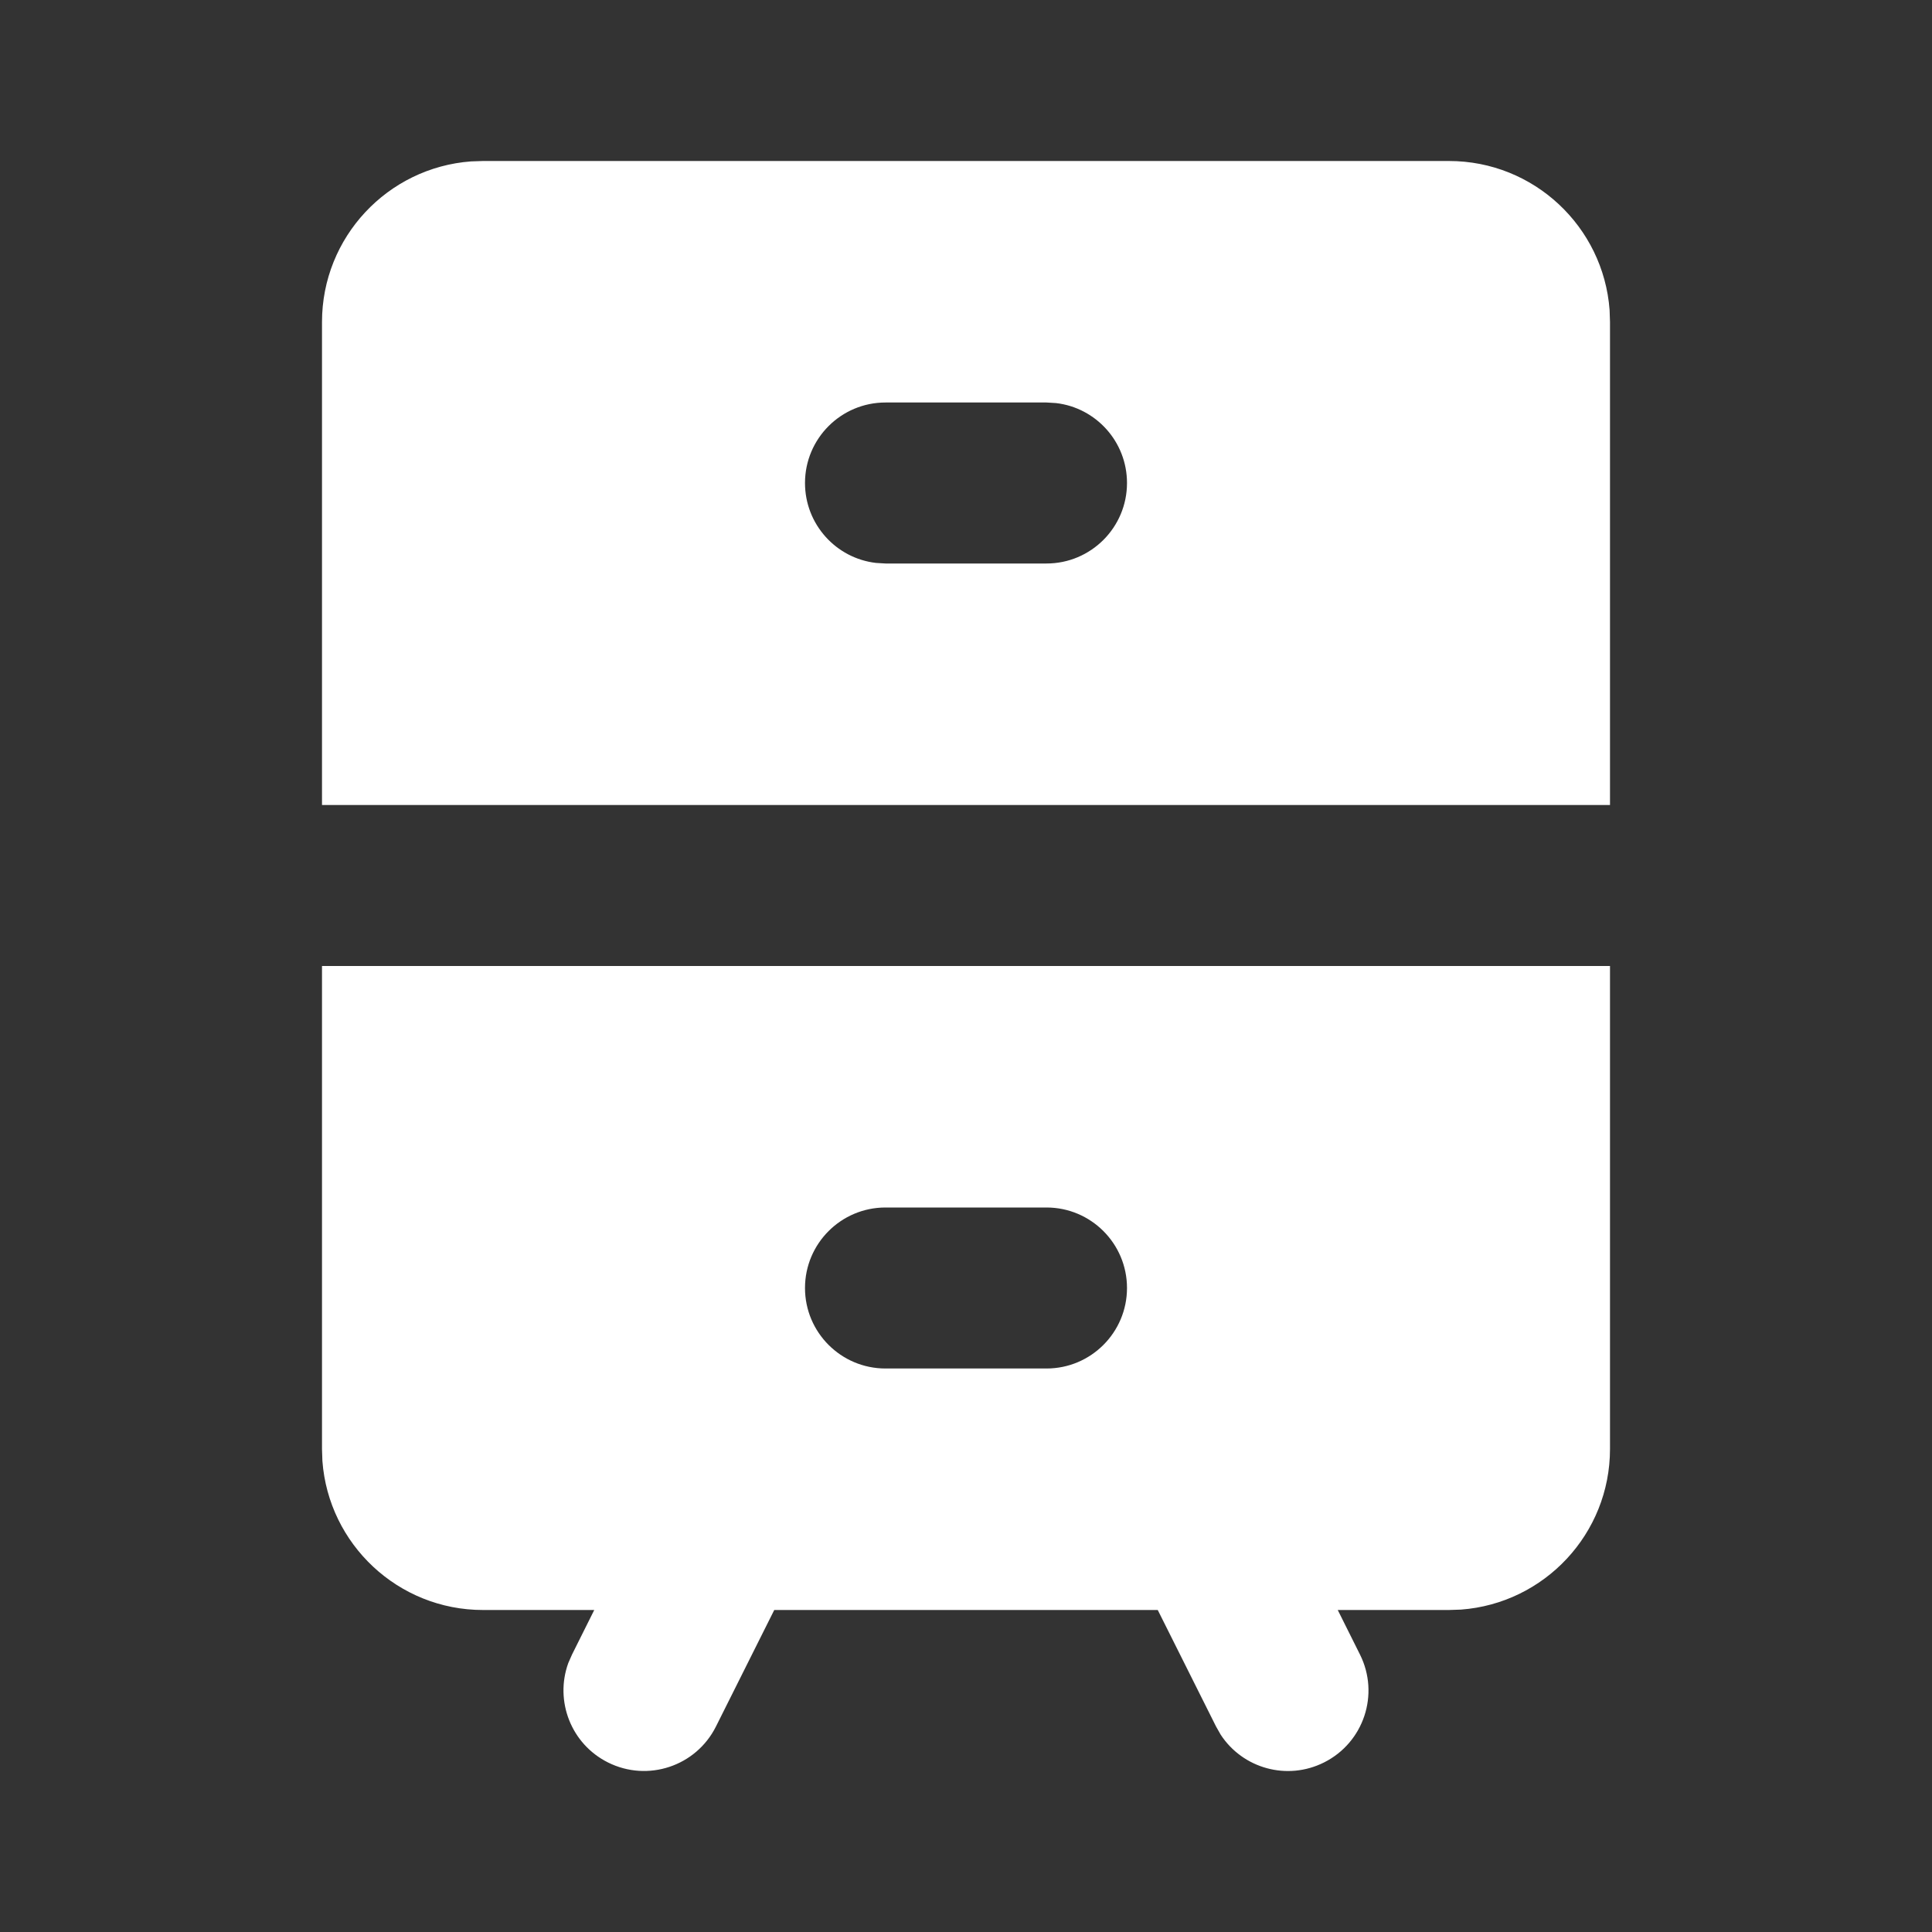 <?xml version='1.0' encoding='UTF-8'?><svg width='24px' height='24px' viewBox='0 0 24 24' version='1.1' xmlns='http://www.w3.org/2000/svg' xmlns:xlink='http://www.w3.org/1999/xlink'><rect x="0" y="0" width="24" height="24" fill="#333333" stroke="none"/><title>drawer_2_fill</title><g id='Icon' stroke='none' stroke-width='1' fill='none' fill-rule='evenodd'><g id='Business' transform='translate(-336, -528)'><g id='drawer_2_fill' transform='translate(336, 528)'><path d='M24,0 L24,24 L0,24 L0,0 L24,0 Z M12.594,23.258 L12.582,23.259 L12.511,23.295 L12.492,23.299 L12.477,23.295 L12.406,23.259 C12.396,23.256 12.387,23.259 12.382,23.265 L12.378,23.276 L12.361,23.703 L12.366,23.724 L12.377,23.736 L12.48,23.81 L12.495,23.814 L12.507,23.81 L12.611,23.736 L12.623,23.72 L12.627,23.703 L12.61,23.276 C12.608,23.266 12.601,23.259 12.594,23.258 Z M12.858,23.145 L12.845,23.147 L12.66,23.24 L12.65,23.25 L12.647,23.261 L12.665,23.691 L12.67,23.703 L12.678,23.71 L12.879,23.803 C12.891,23.807 12.902,23.803 12.908,23.795 L12.912,23.781 L12.878,23.166 C12.875,23.155 12.867,23.147 12.858,23.145 Z M12.143,23.147 C12.133,23.142 12.122,23.145 12.116,23.153 L12.11,23.166 L12.076,23.781 C12.075,23.793 12.083,23.802 12.093,23.805 L12.108,23.803 L12.309,23.71 L12.319,23.702 L12.322,23.691 L12.34,23.261 L12.337,23.248 L12.328,23.24 L12.143,23.147 Z' id='MingCute' fill-rule='nonzero'></path><path d='M20,12 L20,18 C20,19.054 19.184,19.918 18.149,19.995 L18,20 L16.618,20 L16.894,20.553 C17.141,21.047 16.941,21.647 16.447,21.894 C15.988,22.124 15.438,21.968 15.164,21.549 L15.106,21.447 L14.382,20 L9.618,20 L8.894,21.447 C8.647,21.941 8.047,22.141 7.553,21.894 C7.094,21.665 6.889,21.131 7.059,20.66 L7.106,20.553 L7.382,20 L6,20 C4.946,20 4.082,19.184 4.005,18.149 L4,18 L4,12 L20,12 Z M13,15 L11,15 C10.448,15 10,15.448 10,16 C10,16.552 10.448,17 11,17 L13,17 C13.552,17 14,16.552 14,16 C14,15.448 13.552,15 13,15 Z M18,2 C19.054,2 19.918,2.816 19.995,3.851 L20,4 L20,10 L4,10 L4,4 C4,2.946 4.816,2.082 5.851,2.005 L6,2 L18,2 Z M13,5 L11,5 C10.448,5 10,5.448 10,6 C10,6.513 10.386,6.936 10.883,6.993 L11,7 L13,7 C13.552,7 14,6.552 14,6 C14,5.487 13.614,5.064 13.117,5.007 L13,5 Z' id='形状' fill='#FFFFFFFF'></path></g></g></g></svg>